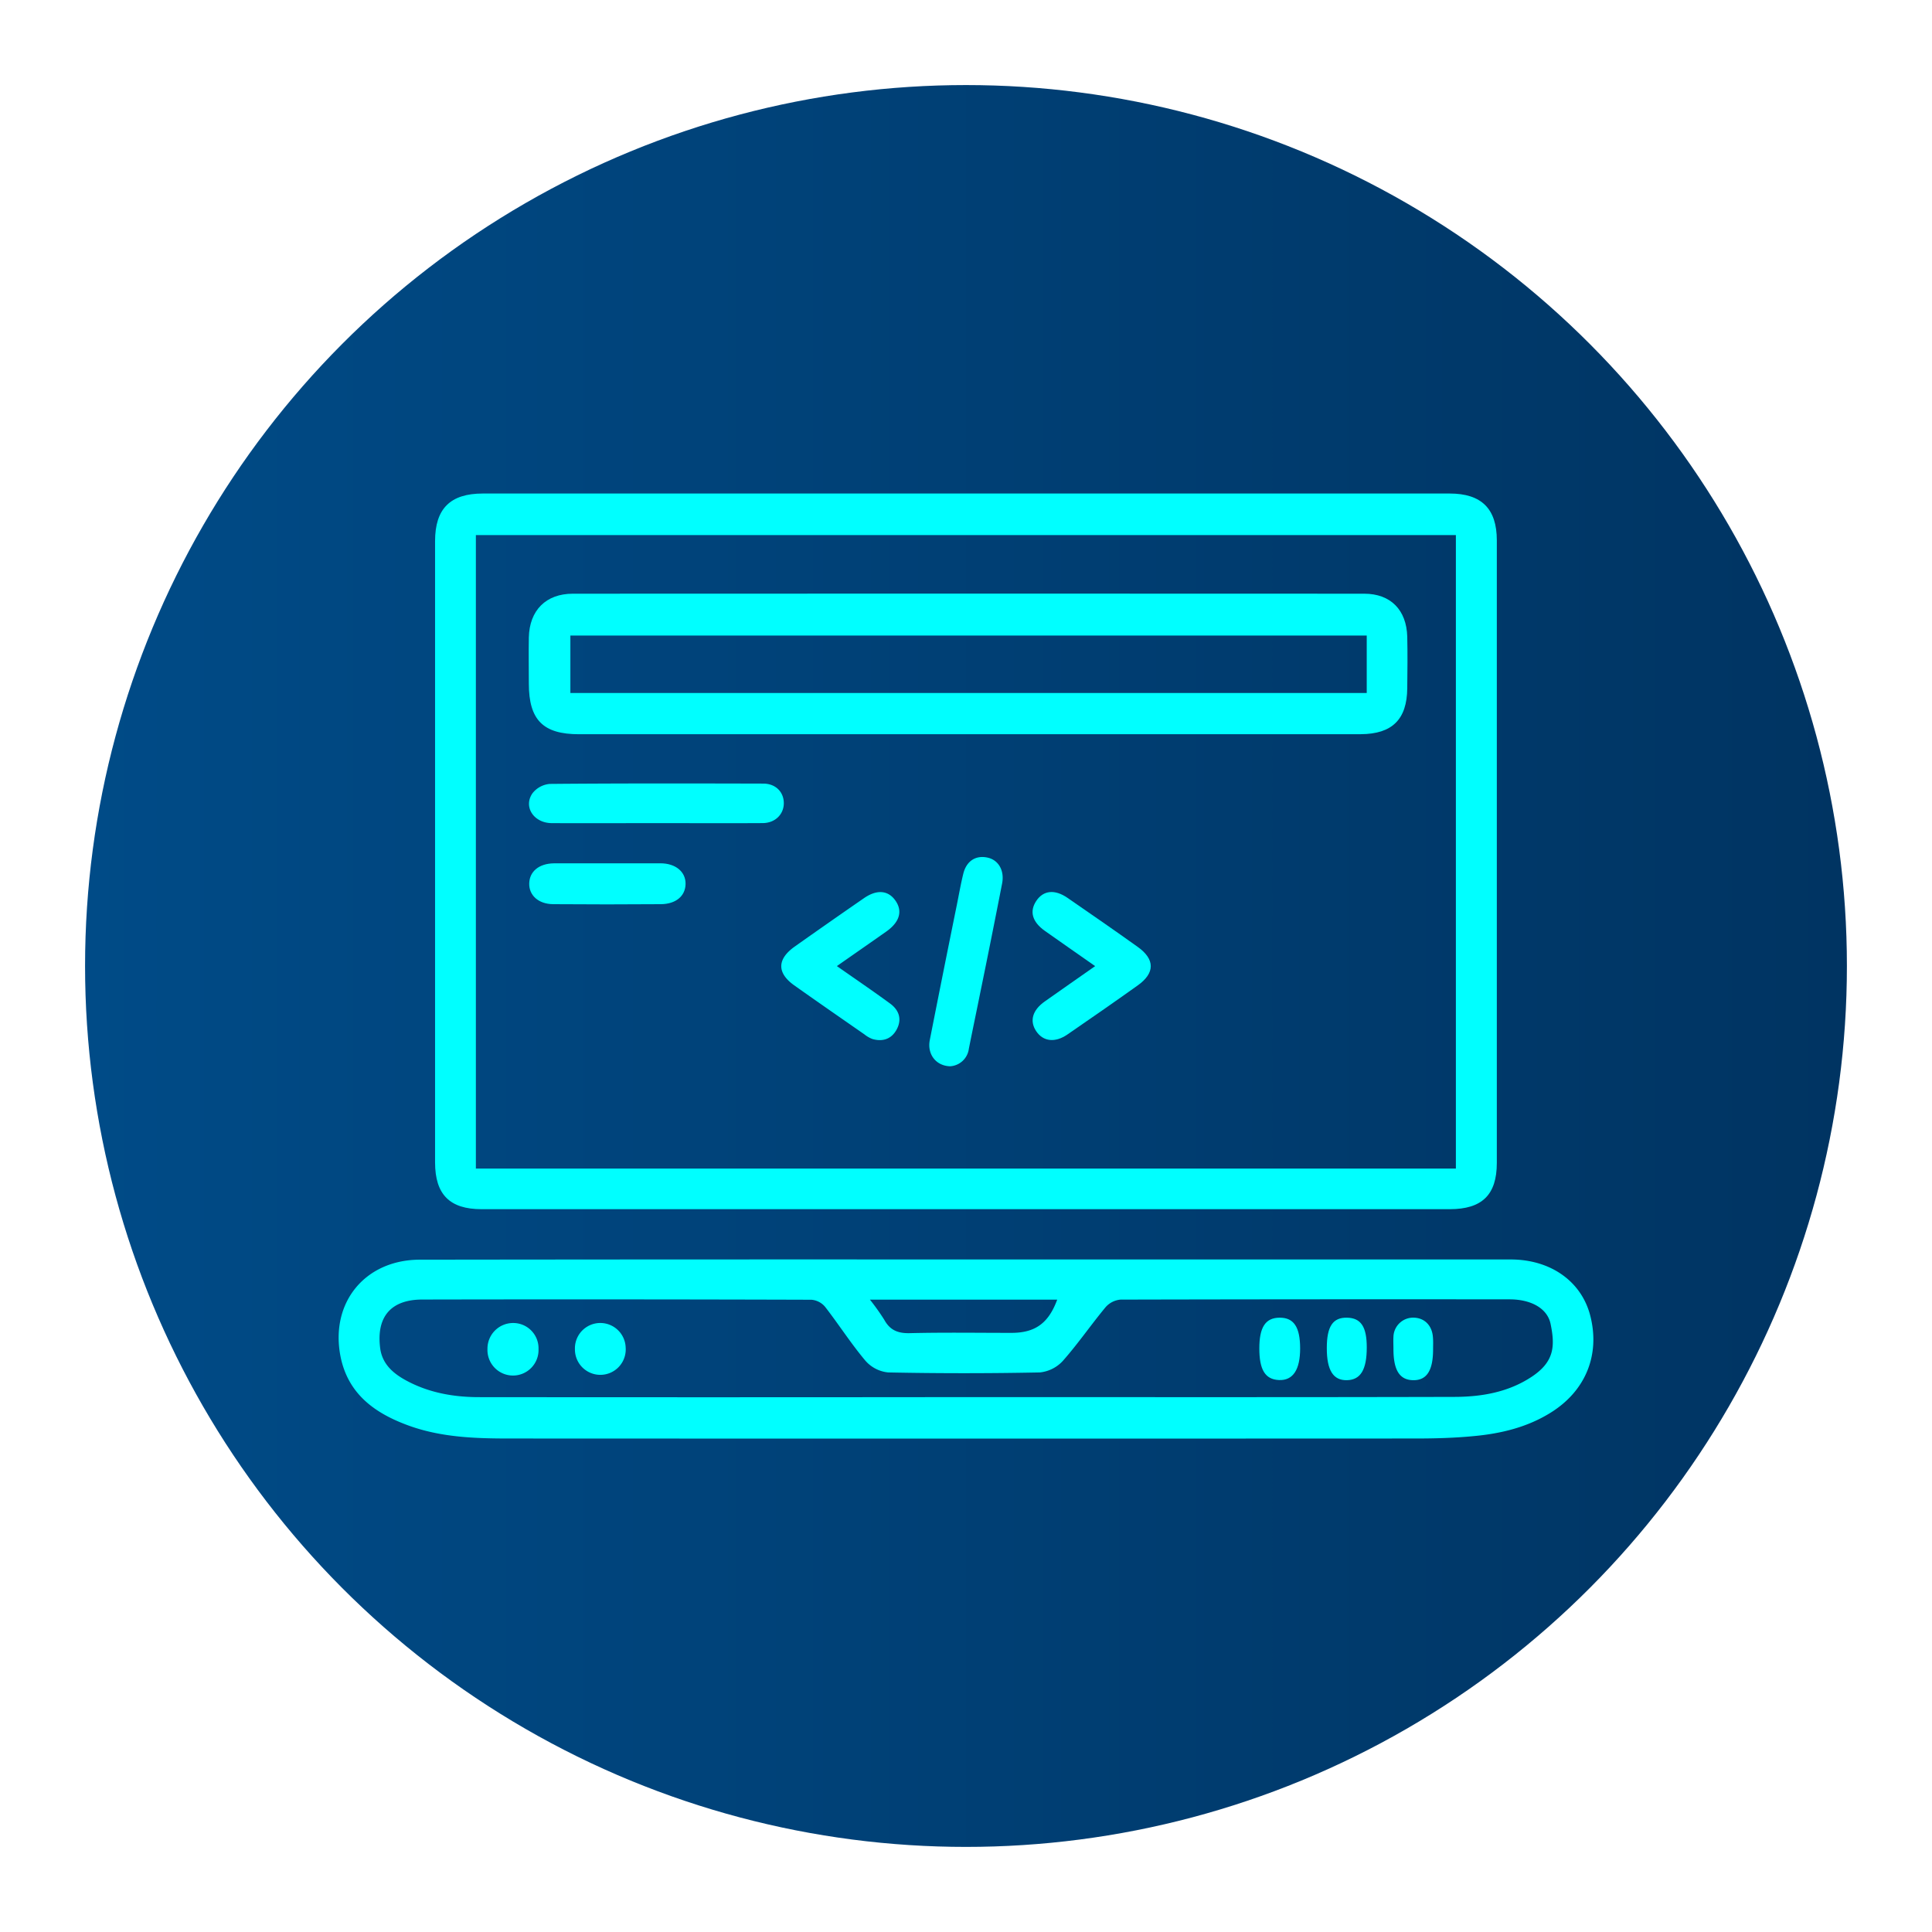 <svg id="Capa_1" data-name="Capa 1" xmlns="http://www.w3.org/2000/svg" xmlns:xlink="http://www.w3.org/1999/xlink" viewBox="0 0 548.29 548.29"><defs><style>.cls-1{fill:url(#Degradado_sin_nombre_4);}.cls-2{fill:aqua;}</style><linearGradient id="Degradado_sin_nombre_4" x1="24.14" y1="274.14" x2="524.14" y2="274.14" gradientUnits="userSpaceOnUse"><stop offset="0" stop-color="#004b87"/><stop offset="1" stop-color="#003462"/></linearGradient></defs><circle class="cls-1" cx="274.14" cy="274.14" r="250"/><path class="cls-2" d="M274.05,343.16H136.68c-9.05,0-13.2-4.15-13.21-13.28q0-88.15,0-176.31c0-9.2,4.31-13.51,13.55-13.51q137.19,0,274.38,0c9.05,0,13.39,4.33,13.39,13.29q0,88.34,0,176.68c0,9.06-4.2,13.13-13.36,13.13Zm-139-191.31V331.64H413.17V151.85Z"/><path class="cls-2" d="M274.13,357.43q77.3,0,154.58,0c11.38,0,20.13,6.24,22.61,16,2.82,11.08-1.32,21.26-11.16,27.42-6.71,4.21-14.22,6-21.94,6.71-5.46.53-11,.68-16.45.68q-128.56.06-257.15,0c-9.59,0-19.23-.3-28.42-3.59-9.59-3.44-17.4-8.88-19.56-19.69-3-15.27,6.94-27.45,22.52-27.47Q196.65,357.39,274.13,357.43Zm0,39.06c46.16,0,92.32.06,138.48-.06,7.76,0,15.43-1.29,22.12-5.74,6.35-4.23,6.64-8.64,5.31-15-.92-4.38-5.51-6.94-11.62-6.94q-55.2-.06-110.41.07a6.38,6.38,0,0,0-4.25,2.15c-4.15,5-7.83,10.38-12.12,15.23a10.25,10.25,0,0,1-6.57,3.29q-21.51.43-43,0a9.85,9.85,0,0,1-6.49-3.35c-4.09-4.86-7.53-10.26-11.43-15.28a5.66,5.66,0,0,0-3.87-2q-55.2-.17-110.41-.06c-8.9,0-13.06,4.86-12,13.64.53,4.58,3.63,7.28,7.34,9.3,6.38,3.48,13.4,4.74,20.54,4.76Q204.9,396.57,274.13,396.49Zm-27.25-27.66a65.28,65.28,0,0,1,4.06,5.7c1.64,3,3.91,3.9,7.3,3.81,9.59-.23,19.19-.08,28.79-.08,6.75,0,10.53-2.73,13-9.43Z"/><path class="cls-2" d="M274.72,208.37H164.3c-10.19,0-14.21-4.07-14.22-14.36,0-4.37-.08-8.75,0-13.12.18-7.68,4.85-12.4,12.5-12.4q112.29-.06,224.58,0c7.51,0,12,4.63,12.21,12.18.11,4.88.06,9.76,0,14.63-.07,8.85-4.26,13-13.15,13.06Q330.49,208.39,274.72,208.37Zm113.15-28h-226v16.3h226Z"/><path class="cls-2" d="M186.53,233.6c-10,0-19.94.05-29.91,0-5.14,0-8.2-4.67-5.48-8.51a7,7,0,0,1,4.9-2.62c20.18-.18,40.37-.14,60.56-.09,3.47,0,5.79,2.32,5.84,5.46s-2.34,5.72-6,5.75C206.47,233.65,196.5,233.6,186.53,233.6Z"/><path class="cls-2" d="M237.5,274.17c5.37,3.76,10.29,7.1,15.09,10.62,2.63,1.92,3.47,4.6,1.77,7.57-1.51,2.61-4,3.31-6.78,2.5a8.23,8.23,0,0,1-2.25-1.3c-6.66-4.63-13.33-9.24-19.94-13.93-4.95-3.52-4.88-7.44.15-11q9.78-6.92,19.63-13.72c3.64-2.53,6.83-2.27,8.89.59,2.16,3,1.31,6.14-2.5,8.84C247.09,267.49,242.59,270.61,237.5,274.17Z"/><path class="cls-2" d="M310.8,274.18c-5.13-3.6-9.72-6.78-14.27-10-3.62-2.57-4.43-5.55-2.42-8.54s5.24-3.31,8.83-.84c6.66,4.59,13.31,9.19,19.89,13.89,5,3.54,5,7.47,0,11-6.59,4.7-13.23,9.31-19.9,13.89-3.51,2.42-6.88,2-8.84-.9s-1.14-6,2.49-8.53C301.13,280.93,305.71,277.75,310.8,274.18Z"/><path class="cls-2" d="M269.64,302.6c-4.05-.11-6.55-3.46-5.77-7.43q3.79-19.25,7.7-38.48c.59-2.93,1.1-5.88,1.82-8.78.91-3.62,3.59-5.28,6.95-4.51,3.07.71,4.77,3.71,4.05,7.35q-3,15.4-6.16,30.79c-1.08,5.38-2.21,10.74-3.28,16.12A5.7,5.7,0,0,1,269.64,302.6Z"/><path class="cls-2" d="M172.46,245c5,0,10,0,14.93,0,4.4,0,7.25,2.46,7.17,5.9s-2.79,5.66-7,5.7q-15.3.12-30.6,0c-4.2-.05-6.86-2.54-6.77-5.91s2.76-5.62,7-5.68C162.26,245,167.36,245,172.46,245Z"/><path class="cls-2" d="M357.39,382.68c0-6.06,1.75-8.71,5.77-8.73s5.8,2.67,5.81,8.7-2,9.17-6,9S357.39,388.61,357.39,382.68Z"/><path class="cls-2" d="M406.7,382.94c0,6-1.79,8.82-5.67,8.75s-5.59-2.9-5.58-8.92c0-1.13-.07-2.26,0-3.37a5.6,5.6,0,0,1,5.91-5.45c3,.13,5.1,2.3,5.3,5.62C406.76,380.69,406.7,381.82,406.7,382.94Z"/><path class="cls-2" d="M376.54,382.57c0-6.14,1.71-8.7,5.73-8.62s5.61,2.66,5.61,8.44c0,6.32-1.74,9.21-5.62,9.3S376.53,388.91,376.54,382.57Z"/><path class="cls-2" d="M163.16,382.89a7.2,7.2,0,0,1,14.4-.46,7.21,7.21,0,1,1-14.4.46Z"/><path class="cls-2" d="M152.83,382.85a7.25,7.25,0,1,1-14.49,0,7.28,7.28,0,0,1,7.26-7.39A7.18,7.18,0,0,1,152.83,382.85Z"/></svg>